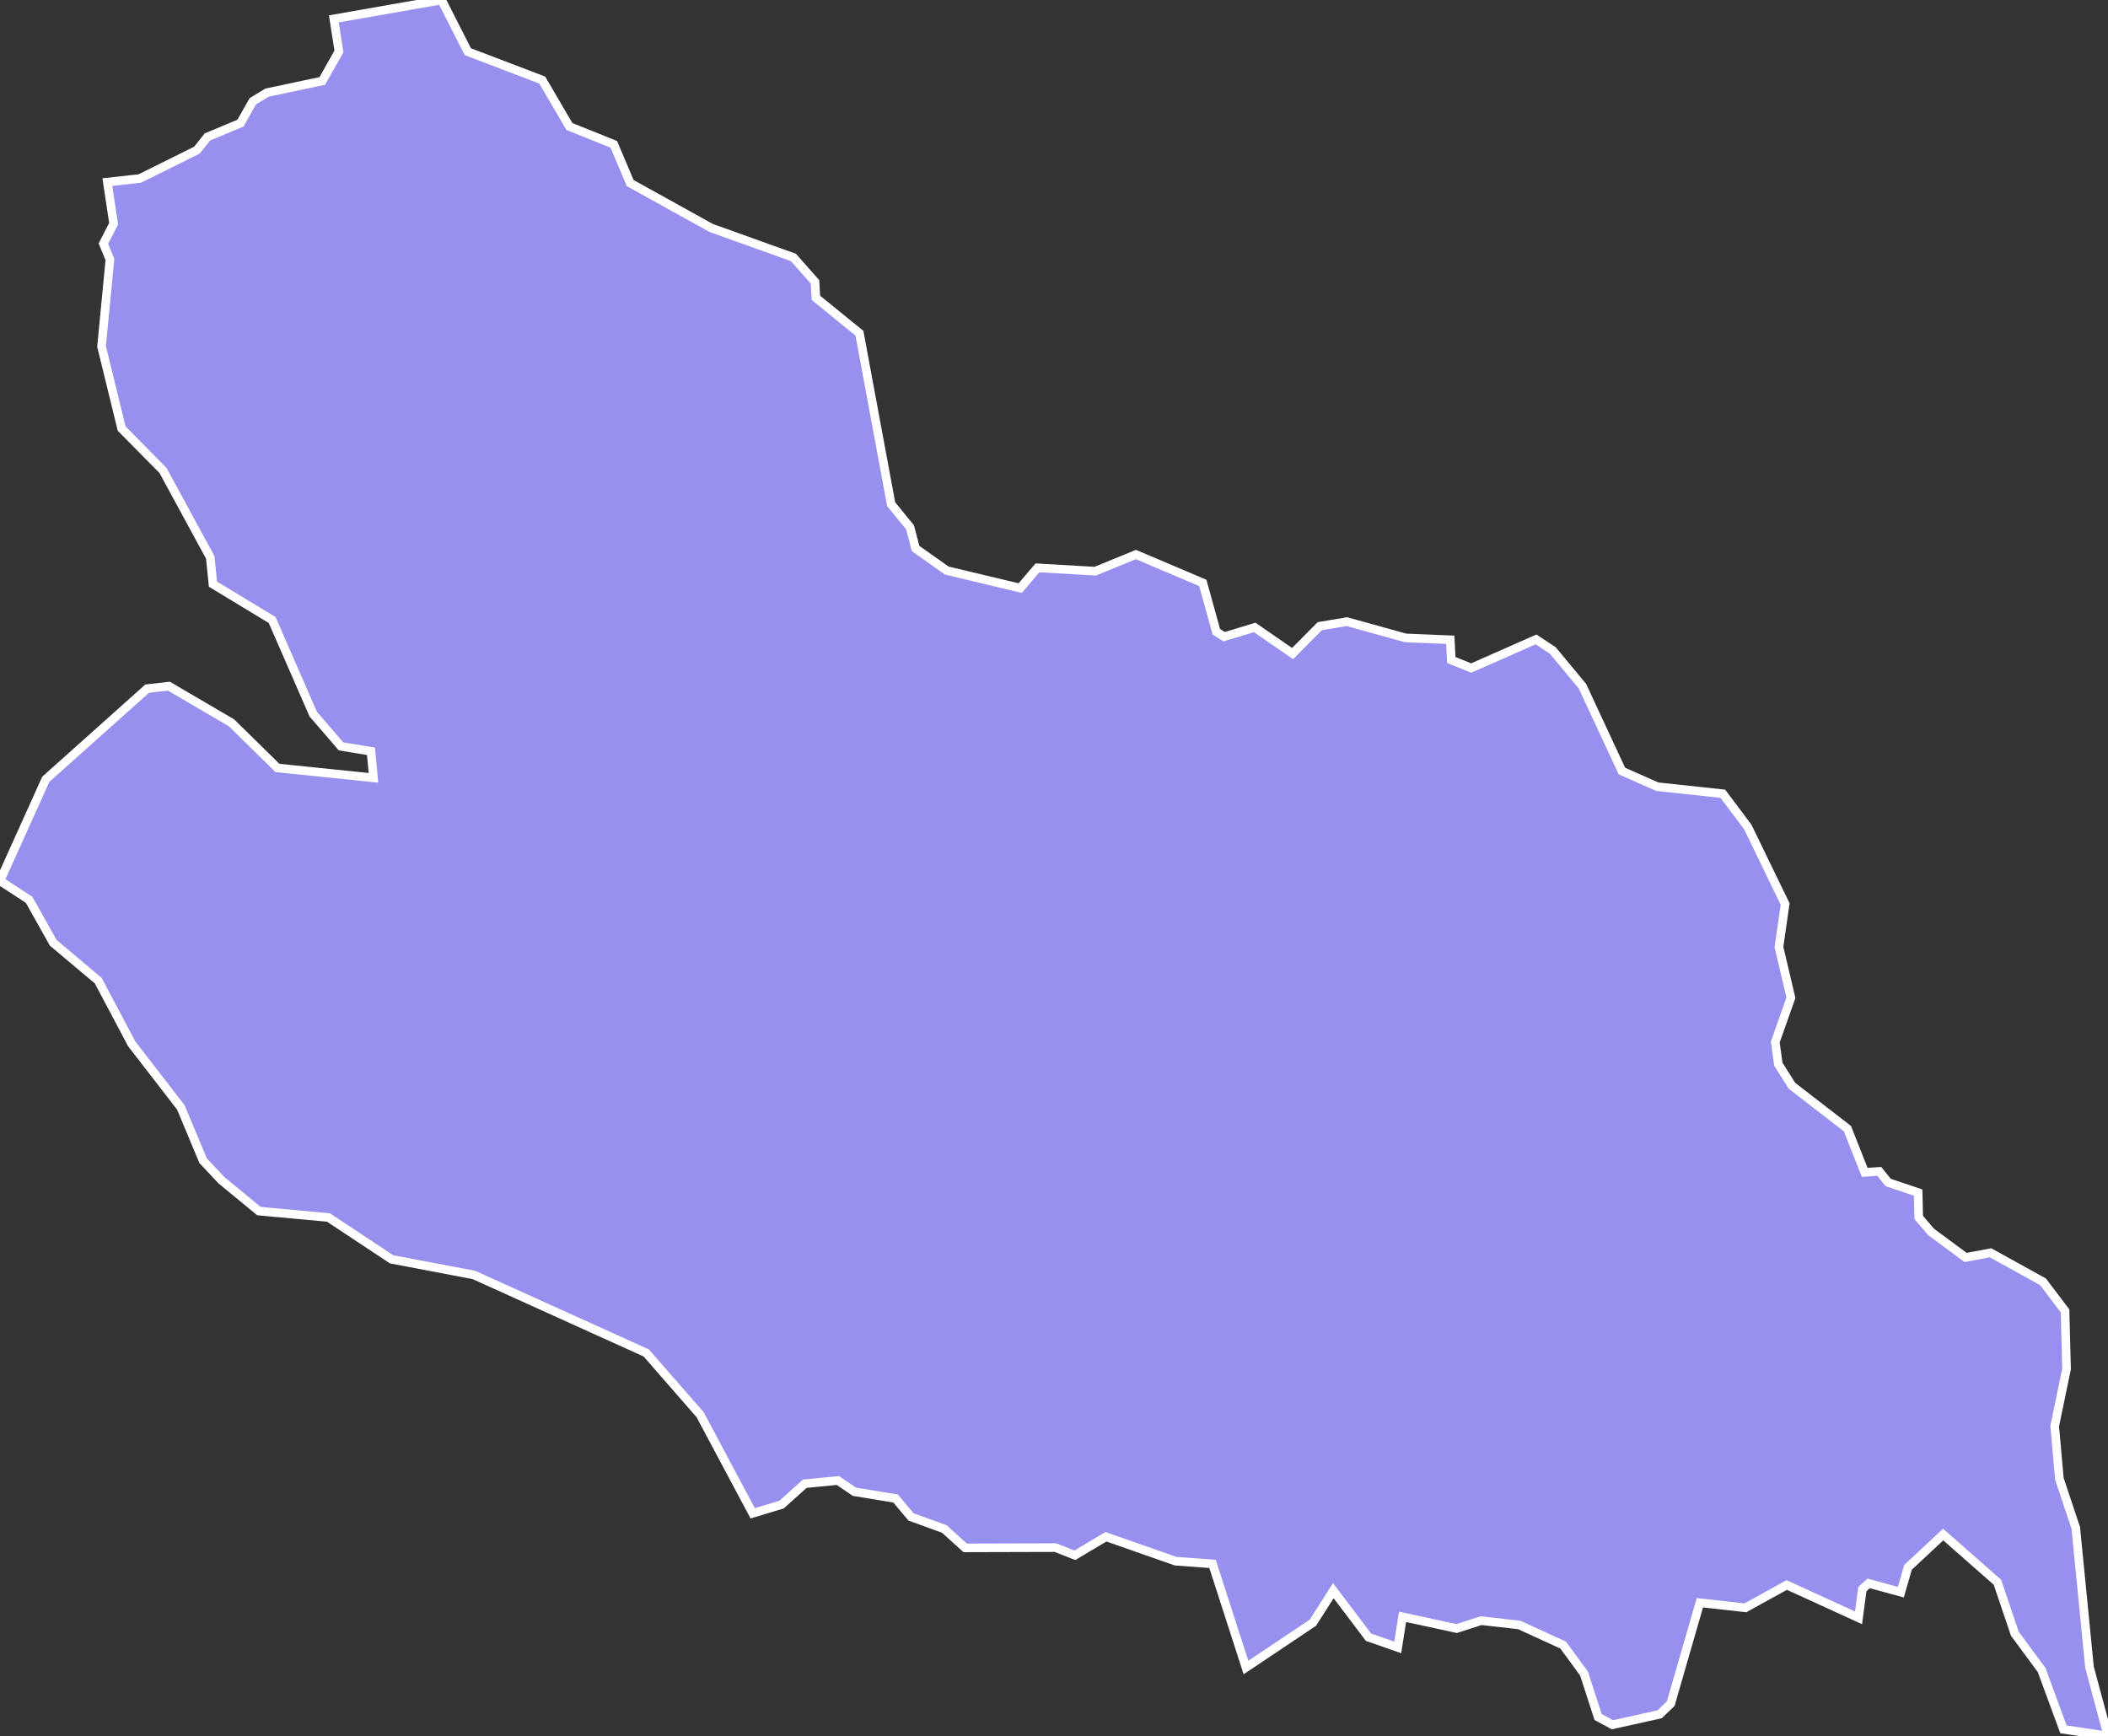 <svg xmlns="http://www.w3.org/2000/svg" viewBox="208.743 539.542 170.86 140.72" width="170.86" height="140.72">
            <rect x="208.743" y="539.542" width="170.86" height="140.72" fill="#333333" stroke="none"/>
            <path 
                d="m 235.803,541.072 8.73,-1.53 2.13,4.19 6.03,2.3 2.2,3.76 3.6,1.45 1.33,3.14 6.57,3.64 6.66,2.39 1.75,1.98 0.07,1.29 3.53,2.87 2.57,13.86 1.53,1.87 0.45,1.72 2.53,1.79 5.95,1.42 1.4,-1.64 4.68,0.27 3.3,-1.35 5.42,2.3 1.1,3.96 0.63,0.4 2.48,-0.75 3.07,2.12 2.2,-2.22 2.2,-0.37 4.76,1.32 3.62,0.15 0.08,1.64 1.62,0.65 5.25,-2.32 1.36,0.9 2.4,2.89 3.2,6.88 2.87,1.27 5.31,0.57 2.02,2.69 3.03,6.25 -0.5,3.49 0.97,4.11 -1.27,3.59 0.25,1.79 1.1,1.75 4.5,3.48 1.4,3.54 1.18,-0.08 0.72,0.9 2.43,0.82 0.05,2.02 1,1.17 2.8,2.07 2.02,-0.38 4.25,2.35 1.79,2.36 0,0 0.12,4.71 -0.96,4.63 0.38,4.27 1.33,3.99 1.11,11.28 1.5,5.58 -3.61,-0.54 -1.77,-4.81 -2.17,-2.94 -1.41,-4.17 -4.4,-3.87 -2.85,2.66 -0.58,2.01 -2.61,-0.71 -0.51,0.46 -0.31,2.33 -5.82,-2.66 -3.35,1.85 -3.69,-0.41 -2.36,8.17 -0.9,0.87 -3.83,0.85 -1.16,-0.63 -1.14,-3.52 -1.69,-2.31 -3.56,-1.63 -3.09,-0.35 -1.98,0.64 -4.39,-0.95 -0.39,2.48 -2.37,-0.83 -2.85,-3.77 -1.66,2.6 -5.42,3.63 -2.71,-8.4 -2.99,-0.22 -5.65,-1.98 -2.52,1.5 -1.57,-0.62 -7.32,0.02 -1.69,-1.53 -2.7,-0.98 -1.25,-1.49 -3.34,-0.55 -1.34,-0.91 -2.68,0.26 -1.88,1.69 -2.34,0.71 0,0 -4.26,-7.99 -4.37,-5.01 -13.96,-6.32 -6.68,-1.27 -5.12,-3.39 -5.63,-0.52 -3.03,-2.49 -1.5,-1.6 -1.8,-4.31 -3.98,-5.15 -2.72,-5.13 -3.65,-3.07 -1.95,-3.48 -2.36,-1.54 0,0 3.71,-8.23 8.22,-7.35 1.76,-0.2 5.07,2.97 3.73,3.66 7.78,0.8 -0.2,-2.15 -2.43,-0.4 -2.25,-2.61 -3.33,-7.63 -4.8,-2.91 -0.22,-2.17 -3.83,-7.05 -3.35,-3.39 -1.63,-6.66 0.68,-7.05 -0.53,-1.28 0.83,-1.62 -0.51,-3.37 2.63,-0.29 4.63,-2.3 0.85,-1.07 2.68,-1.12 1,-1.77 1.15,-0.7 4.48,-0.95 1.35,-2.39 z" 
                fill="rgb(151, 144, 238)" 
                stroke="white" 
                stroke-width=".7px"
                title="Lobaye" 
                id="CF-LB" 
            />
        </svg>
